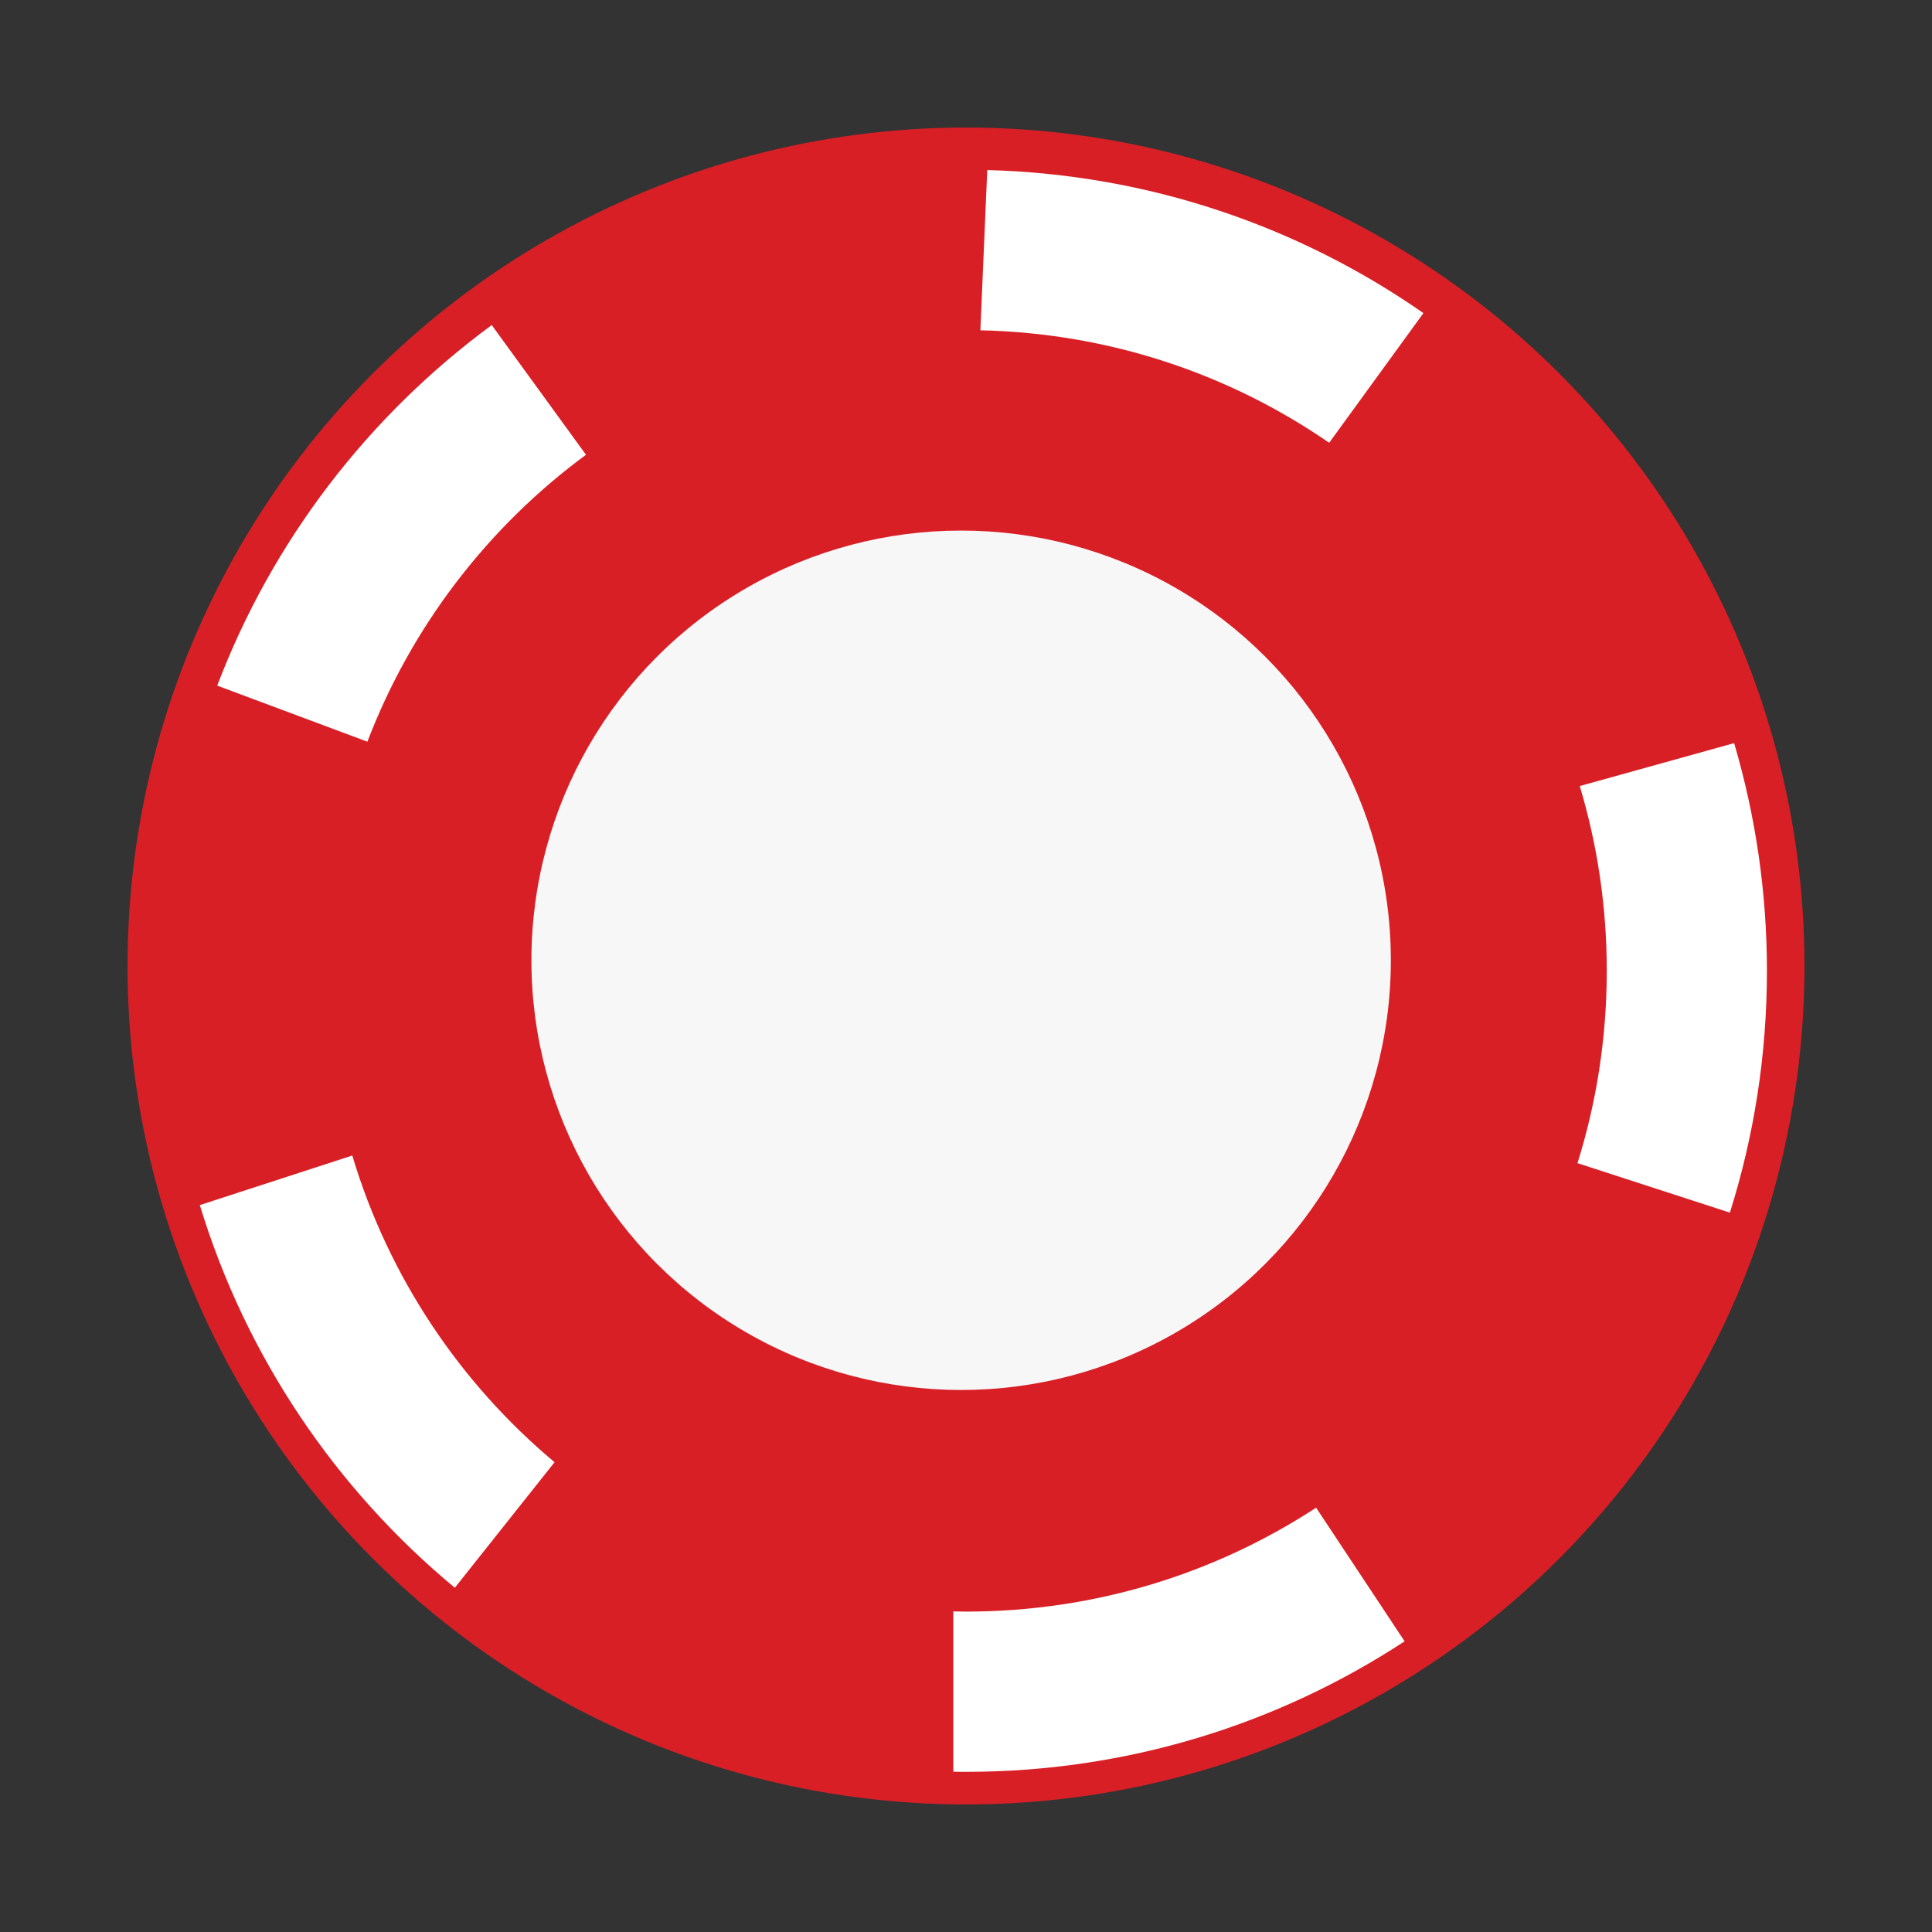 <svg xmlns="http://www.w3.org/2000/svg" version="1.1" xmlns:xlink="http://www.w3.org/1999/xlink" xmlns:svgjs="http://svgjs.com/svgjs" width="500" height="500"><rect width="100%" height="100%" fill="#333333" stroke="none"/><svg version="1.1" id="SvgjsSvg1001" xmlns="http://www.w3.org/2000/svg" xmlns:xlink="http://www.w3.org/1999/xlink" x="0px" y="0px" viewBox="0 0 500 500" style="enable-background:new 0 0 500 500;" xml:space="preserve">
<style type="text/css">
	.st0{fill:#D91F26;}
	.st1{fill:#FFFFFF;}
	.st2{fill:#F7F7F8;}
</style>
<g>
	<g>
		<circle class="st0" cx="250" cy="250" r="216.99"></circle>
		<g>
			<g>
				<g>
					<g id="SvgjsG1000">
						<g>
							<path class="st1" d="M448.79,192.32c5.51,18.67,8.49,38.45,8.49,58.93c0,21.81-3.36,42.84-9.59,62.58l-39.44-12.81
								c4.92-15.7,7.58-32.43,7.58-49.77c0-16.62-2.44-32.67-6.99-47.82L448.79,192.32z"></path>
							<path class="st1" d="M368.38,81.03l-24.39,33.56c-25.75-17.75-56.78-28.39-90.27-29.11l1.78-41.47
								C297.42,45.12,336.22,58.63,368.38,81.03z"></path>
							<path class="st1" d="M340.61,390.19l22.9,34.58c-32.59,21.36-71.58,33.78-113.5,33.78c-1.11,0-2.21,0-3.3-0.04v-41.47
								c1.09,0.02,2.19,0.04,3.3,0.04C283.46,417.08,314.57,407.2,340.61,390.19z"></path>
							<path class="st1" d="M127.26,84.13l24.39,33.56c-25.34,18.67-45.16,44.38-56.57,74.26l-38.86-14.51
								C70.5,139.86,95.41,107.56,127.26,84.13z"></path>
							<path class="st1" d="M143.52,378.42l-25.81,32.49c-30.79-25.52-54.05-59.79-66-99.03l39.46-12.83
								C100.57,330.45,119.02,357.92,143.52,378.42z"></path>
						</g>
						<g>
						</g>
					</g>
				</g>
			</g>
		</g>
	</g>
	<circle class="st2" cx="248.74" cy="248.52" r="111.21"></circle>
</g>
</svg><style>@media (prefers-color-scheme: light) { :root { filter: none; } }
</style></svg>